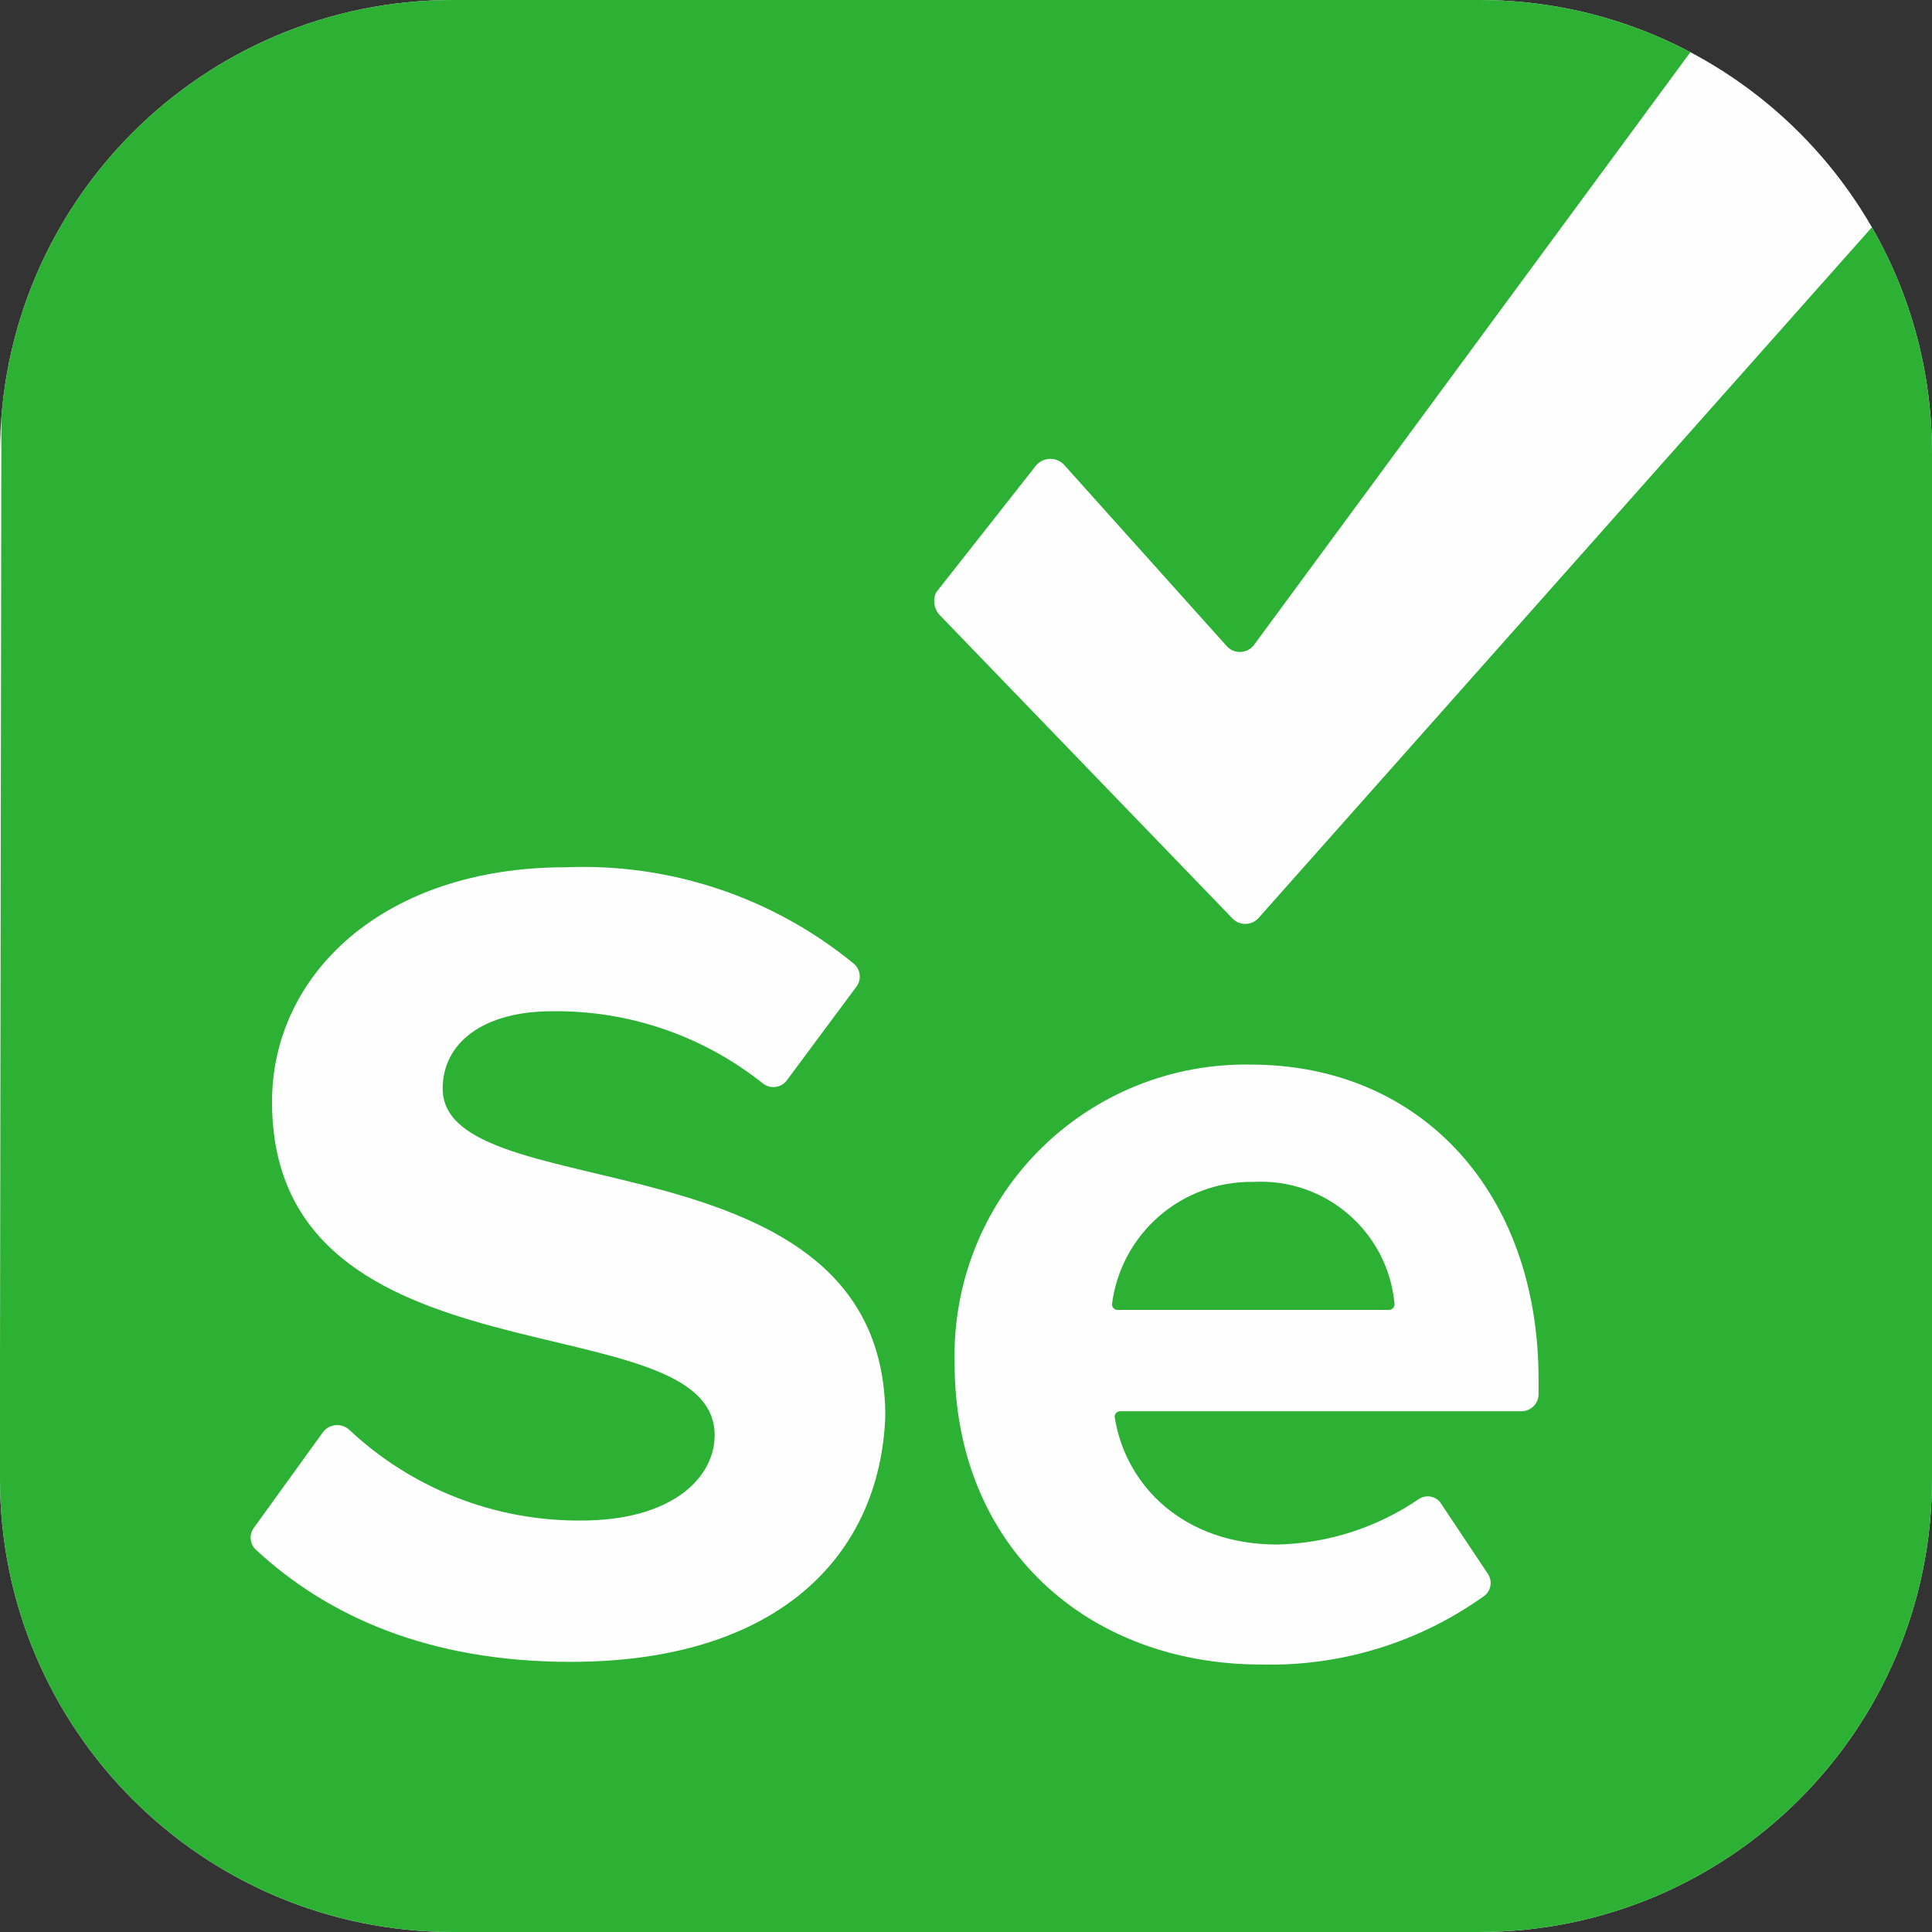 <?xml version="1.0" encoding="UTF-8"?>
<!DOCTYPE svg PUBLIC "-//W3C//DTD SVG 1.1//EN" "http://www.w3.org/Graphics/SVG/1.1/DTD/svg11.dtd">
<!-- Creator: CorelDRAW 2018 (64-Bit) -->
<svg xmlns="http://www.w3.org/2000/svg" xml:space="preserve" width="67.733mm" height="67.733mm" version="1.1" style="shape-rendering:geometricPrecision; text-rendering:geometricPrecision; image-rendering:optimizeQuality; fill-rule:evenodd; clip-rule:evenodd"
viewBox="0 0 2025.3 2025.3"
 xmlns:xlink="http://www.w3.org/1999/xlink">
 <rect x="0" y="0" width="2025.3" height="2025.3" fill="#333333" stroke="none"/>
 <defs>
  <style type="text/css">
   <![CDATA[
    .fil2 {fill:none}
    .fil0 {fill:#FEFEFE}
    .fil1 {fill:#2CB134}
   ]]>
  </style>
   <clipPath id="id0">
    <path d="M474.68 0l1075.94 0c262.11,0 474.68,212.57 474.68,474.68l0 1075.94c0,262.11 -212.57,474.68 -474.68,474.68l-1075.94 0c-262.11,-0 -474.68,-212.57 -474.68,-474.68l-0 -1075.94c0,-262.11 212.57,-474.68 474.68,-474.68z"/>
   </clipPath>
 </defs>
 <g id="Слой_x0020_1">
  <path class="fil0" d="M474.68 0l1075.94 0c262.11,0 474.68,212.57 474.68,474.68l0 1075.94c0,262.11 -212.57,474.68 -474.68,474.68l-1075.94 0c-262.11,-0 -474.68,-212.57 -474.68,-474.68l-0 -1075.94c0,-262.11 212.57,-474.68 474.68,-474.68z"/>
  <g style="clip-path:url(#id0)">
   <g id="_2381469035696">
    <path id="1" class="fil1" d="M1786.16 -5.24c4.78,-0.3 9.31,2.14 11.69,6.29 2.37,4.16 2.18,9.31 -0.51,13.27l0 5.98 -483.56 656.86c-3.54,4 -8.63,6.29 -13.98,6.29 -5.34,0 -10.43,-2.29 -13.97,-6.29l0 0 -170.5 -190.07c-4.17,-4.32 -10.06,-6.52 -16.04,-5.98 -5.97,0.54 -11.38,3.77 -14.7,8.77l0 0 -103.42 131.37c-3.27,7.4 -2.2,16 2.8,22.36l0 0 307.47 318.65c3.54,4 8.63,6.29 13.97,6.29 5.35,0 10.43,-2.29 13.98,-6.29l0 0 692.1 -779.43c3.56,-3.83 86.01,95.08 90.91,96.92 4.9,1.84 8.2,6.45 8.38,11.68l0 0 -2.99 1750.3c0.23,3.77 -1.17,7.47 -3.84,10.14 -2.68,2.67 -6.36,4.07 -10.14,3.84l0 0 -2080.75 0c-3.77,0.23 -7.46,-1.17 -10.14,-3.84 -2.67,-2.67 -4.07,-6.36 -3.84,-10.14l0 0 2.99 -2027.02c-0.23,-3.77 1.17,-13.45 3.84,-16.12 2.68,-2.67 6.36,1.91 10.14,2.14l0 -5.98 1770.15 0zm-475.18 1121.24c-83.21,-1.46 -163.41,31.14 -222,90.26 -58.59,59.11 -90.47,139.6 -88.26,222.8 0,192.87 139.76,315.85 321.44,315.85 84.11,2.1 166.58,-23.43 234.79,-72.67 6.32,-5.74 7.51,-15.24 2.79,-22.36l0 0 -50.31 -75.47c-5.65,-6.49 -15.28,-7.69 -22.36,-2.8 -43.73,29.87 -95.2,46.37 -148.14,47.52 -97.83,0 -159.32,-61.5 -170.5,-134.17 0.21,-3 2.59,-5.39 5.59,-5.59l0 0 422.07 0c9,-0.61 16.16,-7.77 16.77,-16.77l0 0 0 -16.77c0,-195.66 -122.99,-329.83 -301.87,-329.83zm-416.48 -106.22c-84.9,-69.39 -192.32,-105.2 -301.87,-100.62 -190.07,0 -307.47,111.81 -307.47,245.97 0,304.67 464,206.84 464,349.39 0,44.72 -44.72,89.44 -139.76,89.44 -90.26,0.75 -177.34,-33.29 -243.18,-95.03 -3.93,-3.67 -9.26,-5.47 -14.61,-4.94 -5.35,0.54 -10.21,3.35 -13.34,7.74l0 0 -72.67 100.63c-4.72,7.12 -3.53,16.62 2.79,22.36 75.47,69.88 181.68,117.39 329.83,117.39 218.02,0 324.24,-111.8 329.83,-257.15 0,-301.87 -464,-215.22 -464,-343.8 0,-47.52 41.92,-81.06 114.6,-81.06 80.11,-1.1 158.13,25.57 220.82,75.47 3.68,3.02 8.43,4.43 13.17,3.9 4.73,-0.52 9.06,-2.94 11.99,-6.69l0 0 72.67 -97.83c3.02,-3.69 4.43,-8.43 3.9,-13.17 -0.52,-4.74 -2.94,-9.06 -6.69,-11.99zm419.27 229.2c76.02,-4.25 141.66,52.71 148.14,128.58 -0.2,3 -2.59,5.39 -5.59,5.59l0 0 -285.1 0c-3,-0.2 -5.39,-2.59 -5.59,-5.59 9.34,-74.38 73.19,-129.79 148.14,-128.58z"/>
   </g>
  </g>
  <path class="fil2" d="M474.68 0l1075.94 0c262.11,0 474.68,212.57 474.68,474.68l0 1075.94c0,262.11 -212.57,474.68 -474.68,474.68l-1075.94 0c-262.11,-0 -474.68,-212.57 -474.68,-474.68l-0 -1075.94c0,-262.11 212.57,-474.68 474.68,-474.68z"/>
 </g>
</svg>
